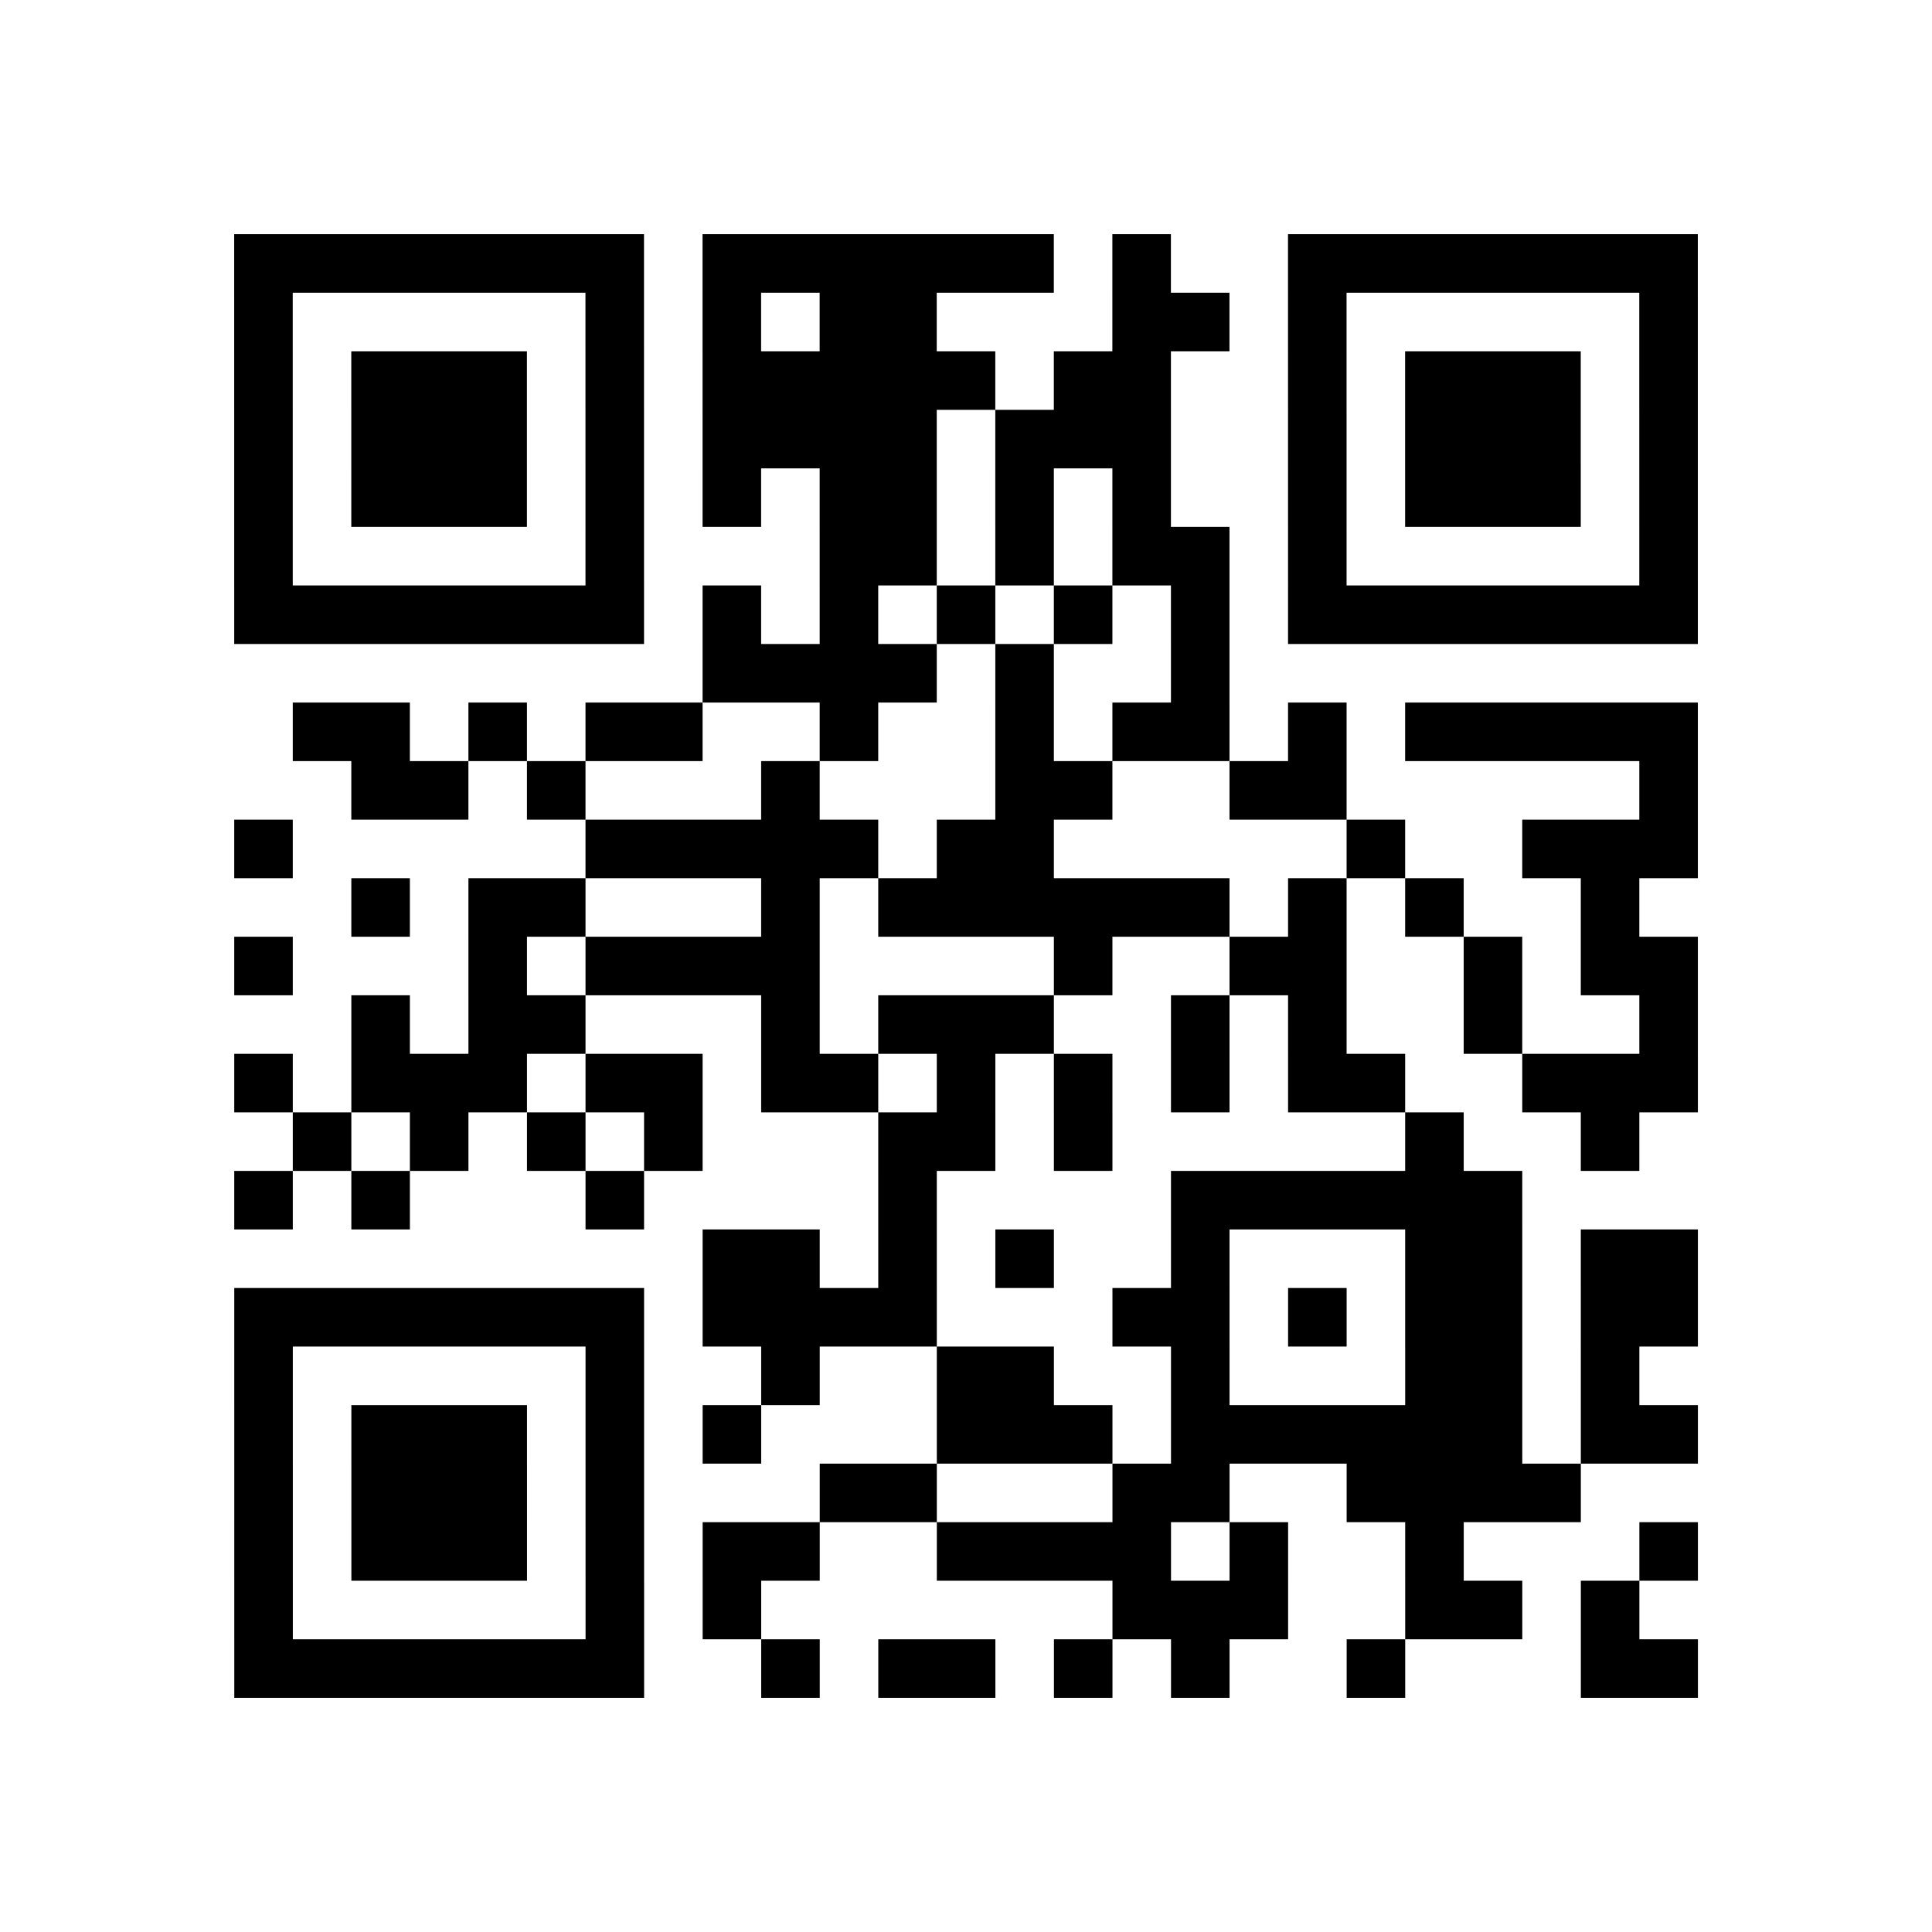 <?xml version="1.0" encoding="utf-8"?>
<svg xmlns="http://www.w3.org/2000/svg" width="132" height="132" class="segno"><path transform="scale(4)" class="qrline" stroke="#000" d="M4 4.5h7m1 0h6m1 0h1m2 0h7m-25 1h1m5 0h1m1 0h1m1 0h2m3 0h2m1 0h1m5 0h1m-25 1h1m1 0h3m1 0h1m1 0h5m1 0h2m2 0h1m1 0h3m1 0h1m-25 1h1m1 0h3m1 0h1m1 0h4m1 0h3m2 0h1m1 0h3m1 0h1m-25 1h1m1 0h3m1 0h1m1 0h1m1 0h2m1 0h1m1 0h1m2 0h1m1 0h3m1 0h1m-25 1h1m5 0h1m3 0h2m1 0h1m1 0h2m1 0h1m5 0h1m-25 1h7m1 0h1m1 0h1m1 0h1m1 0h1m1 0h1m1 0h7m-17 1h4m1 0h1m2 0h1m-16 1h2m1 0h1m1 0h2m2 0h1m2 0h1m1 0h2m1 0h1m1 0h5m-23 1h2m1 0h1m3 0h1m3 0h2m2 0h2m5 0h1m-25 1h1m5 0h5m1 0h2m5 0h1m2 0h3m-23 1h1m1 0h2m3 0h1m1 0h6m1 0h1m1 0h1m2 0h1m-24 1h1m3 0h1m1 0h4m4 0h1m2 0h2m2 0h1m1 0h2m-23 1h1m1 0h2m3 0h1m1 0h3m2 0h1m1 0h1m2 0h1m2 0h1m-25 1h1m1 0h3m1 0h2m1 0h2m1 0h1m1 0h1m1 0h1m1 0h2m2 0h3m-24 1h1m1 0h1m1 0h1m1 0h1m3 0h2m1 0h1m5 0h1m2 0h1m-24 1h1m1 0h1m3 0h1m4 0h1m4 0h6m-14 1h2m1 0h1m1 0h1m2 0h1m3 0h2m1 0h2m-25 1h7m1 0h4m3 0h2m1 0h1m1 0h2m1 0h2m-25 1h1m5 0h1m2 0h1m2 0h2m2 0h1m3 0h2m1 0h1m-24 1h1m1 0h3m1 0h1m1 0h1m3 0h3m1 0h6m1 0h2m-25 1h1m1 0h3m1 0h1m3 0h2m3 0h2m2 0h4m-23 1h1m1 0h3m1 0h1m1 0h2m2 0h4m1 0h1m2 0h1m3 0h1m-25 1h1m5 0h1m1 0h1m6 0h3m2 0h2m1 0h1m-24 1h7m2 0h1m1 0h2m1 0h1m1 0h1m2 0h1m3 0h2"/></svg>
